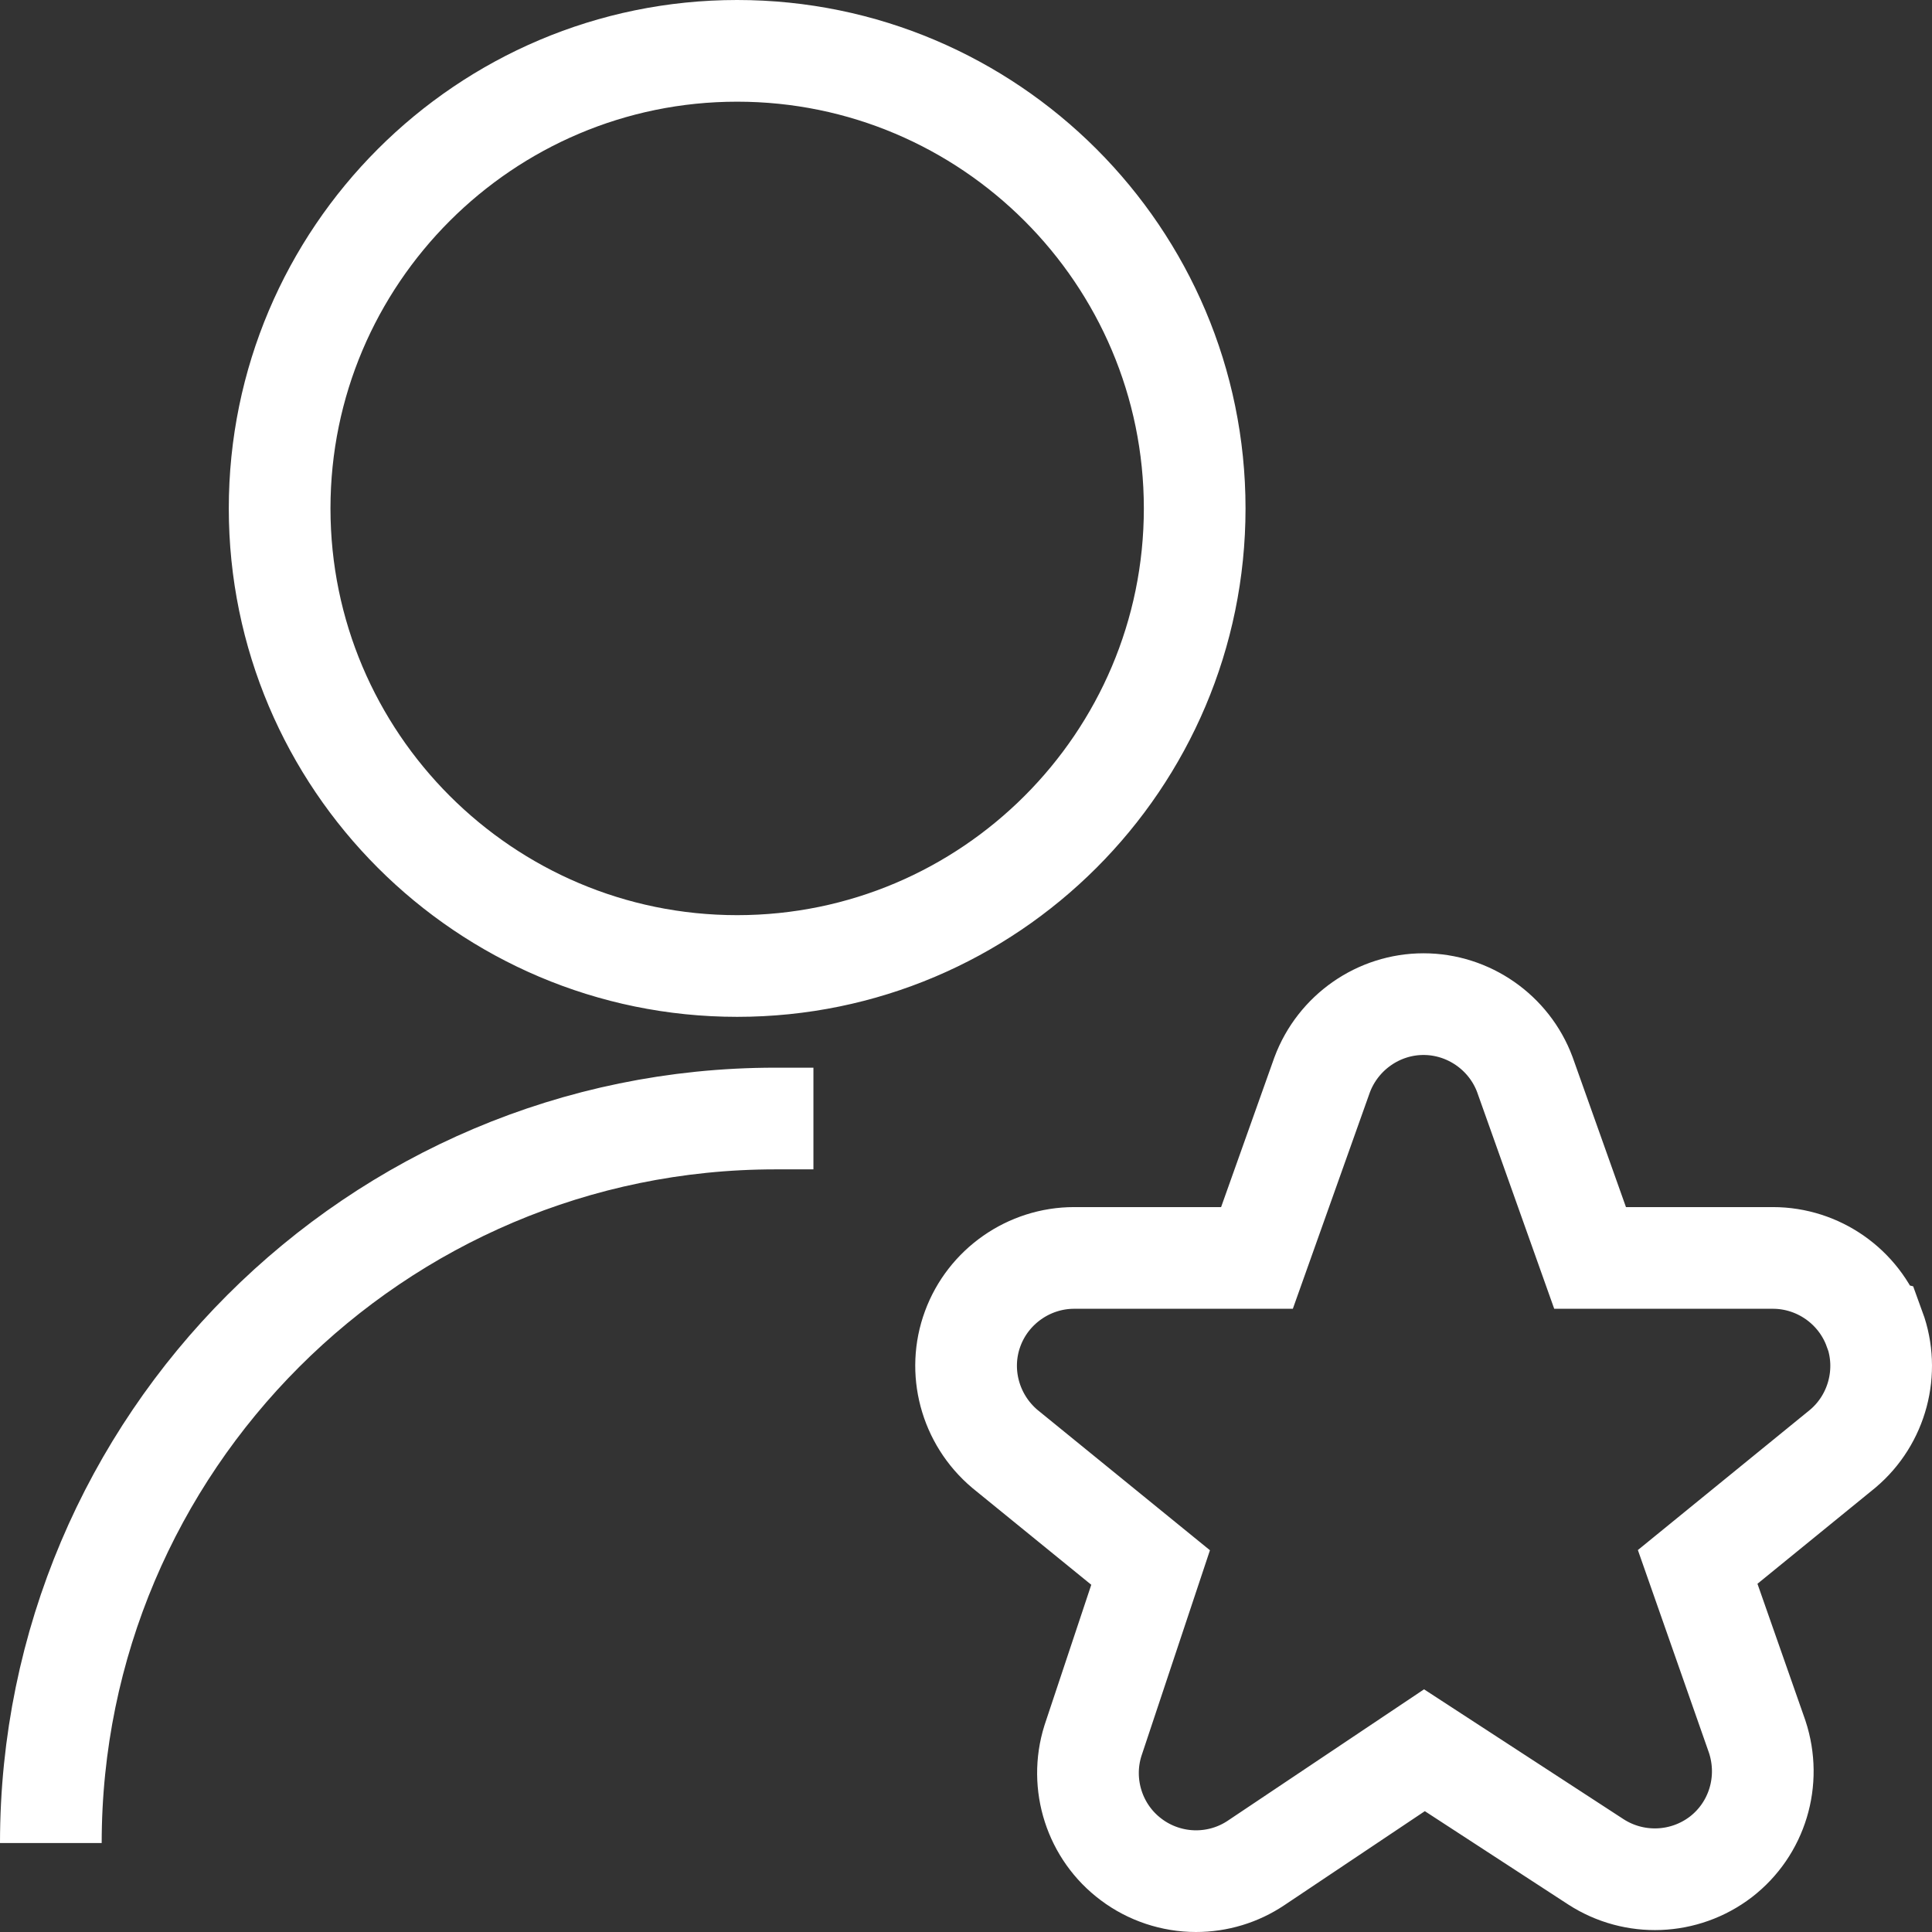 <svg width="38" height="38" viewBox="0 0 38 38" fill="none" xmlns="http://www.w3.org/2000/svg">
<rect x="0" y="0" width="38" height="38" fill="#333333" stroke="none"/>
<path d="M1 36.25C1 28.393 7.392 22 15.249 22H15.999M14.499 19C19.462 19 23.498 14.963 23.498 10C23.498 5.037 19.462 1 14.499 1C9.536 1 5.5 5.037 5.5 10C5.5 14.963 9.536 19 14.499 19ZM36.868 26.139C36.563 25.303 35.761 24.742 34.871 24.742H31.275L29.991 21.133C29.682 20.306 28.883 19.75 27.999 19.75C27.116 19.75 26.316 20.306 26.004 21.143L24.723 24.742H21.127C20.239 24.742 19.438 25.302 19.132 26.133C18.824 26.966 19.073 27.913 19.763 28.497L22.631 30.831L21.496 34.239C21.227 35.098 21.53 36.038 22.25 36.575C22.615 36.85 23.067 37 23.523 37C23.946 37 24.356 36.876 24.705 36.642L28.017 34.425L31.389 36.62C32.145 37.109 33.129 37.072 33.847 36.523C34.561 35.972 34.849 35.029 34.562 34.159L33.391 30.819L36.245 28.494C36.925 27.921 37.177 26.974 36.872 26.14L36.868 26.139Z" stroke="white" stroke-width="2"/>
</svg>
